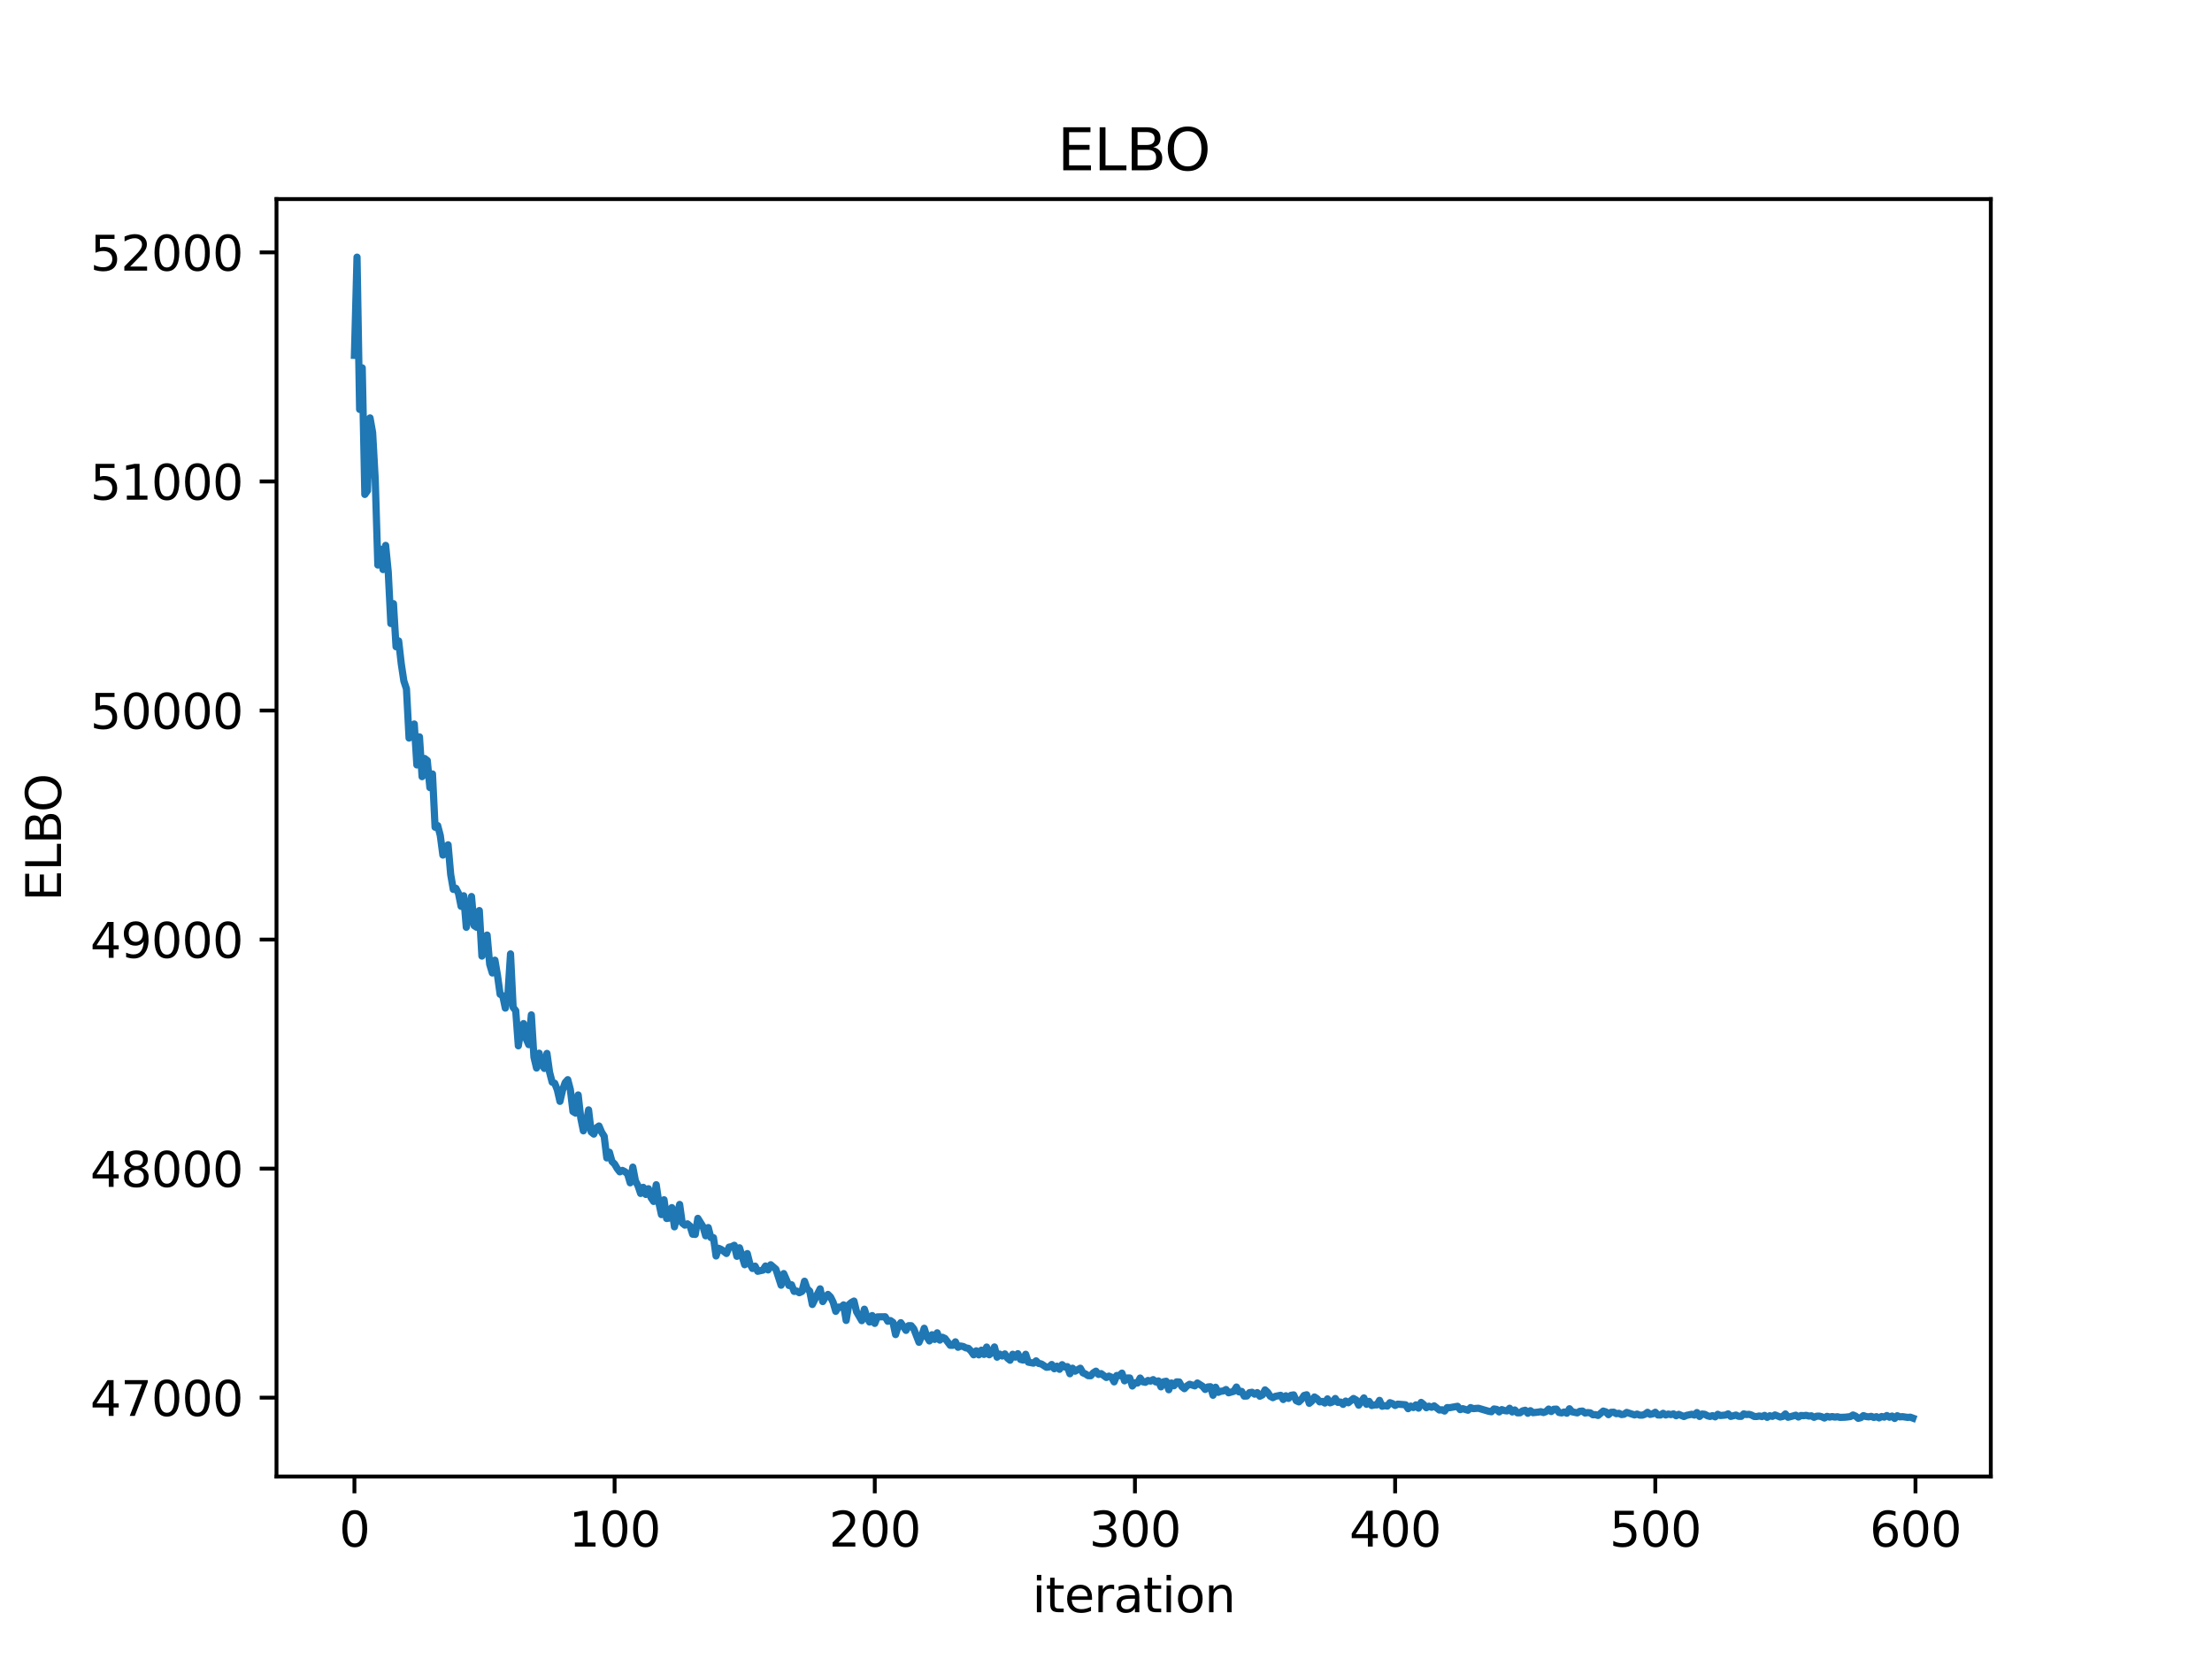 <?xml version="1.0" encoding="utf-8" standalone="no"?>
<!DOCTYPE svg PUBLIC "-//W3C//DTD SVG 1.1//EN"
  "http://www.w3.org/Graphics/SVG/1.1/DTD/svg11.dtd">
<svg xmlns:xlink="http://www.w3.org/1999/xlink" width="460.8pt" height="345.6pt" viewBox="0 0 460.8 345.6" xmlns="http://www.w3.org/2000/svg" version="1.1">
 <defs>
  <style type="text/css">*{stroke-linejoin: round; stroke-linecap: butt}</style>
 </defs>
 <g id="figure_1">
  <g id="patch_1">
   <path d="M 0 345.6 
L 460.8 345.6 
L 460.8 0 
L 0 0 
z
" style="fill: #ffffff"/>
  </g>
  <g id="axes_1">
   <g id="patch_2">
    <path d="M 57.6 307.584 
L 414.72 307.584 
L 414.72 41.472 
L 57.6 41.472 
z
" style="fill: #ffffff"/>
   </g>
   <g id="matplotlib.axis_1">
    <g id="xtick_1">
     <g id="line2d_1">
      <defs>
       <path id="m93e8679fe8" d="M 0 0 
L 0 3.5 
" style="stroke: #000000; stroke-width: 0.8"/>
      </defs>
      <g>
       <use xlink:href="#m93e8679fe8" x="73.833" y="307.584" style="stroke: #000000; stroke-width: 0.8"/>
      </g>
     </g>
     <g id="text_1">
      <!-- 0 -->
      <g transform="translate(70.651 322.182) scale(0.1 -0.1)">
       <defs>
        <path id="DejaVuSans-30" d="M 2034 4250 
Q 1547 4250 1301 3770 
Q 1056 3291 1056 2328 
Q 1056 1369 1301 889 
Q 1547 409 2034 409 
Q 2525 409 2770 889 
Q 3016 1369 3016 2328 
Q 3016 3291 2770 3770 
Q 2525 4250 2034 4250 
z
M 2034 4750 
Q 2819 4750 3233 4129 
Q 3647 3509 3647 2328 
Q 3647 1150 3233 529 
Q 2819 -91 2034 -91 
Q 1250 -91 836 529 
Q 422 1150 422 2328 
Q 422 3509 836 4129 
Q 1250 4750 2034 4750 
z
" transform="scale(0.016)"/>
       </defs>
       <use xlink:href="#DejaVuSans-30"/>
      </g>
     </g>
    </g>
    <g id="xtick_2">
     <g id="line2d_2">
      <g>
       <use xlink:href="#m93e8679fe8" x="128.032" y="307.584" style="stroke: #000000; stroke-width: 0.8"/>
      </g>
     </g>
     <g id="text_2">
      <!-- 100 -->
      <g transform="translate(118.488 322.182) scale(0.1 -0.1)">
       <defs>
        <path id="DejaVuSans-31" d="M 794 531 
L 1825 531 
L 1825 4091 
L 703 3866 
L 703 4441 
L 1819 4666 
L 2450 4666 
L 2450 531 
L 3481 531 
L 3481 0 
L 794 0 
L 794 531 
z
" transform="scale(0.016)"/>
       </defs>
       <use xlink:href="#DejaVuSans-31"/>
       <use xlink:href="#DejaVuSans-30" transform="translate(63.623 0)"/>
       <use xlink:href="#DejaVuSans-30" transform="translate(127.246 0)"/>
      </g>
     </g>
    </g>
    <g id="xtick_3">
     <g id="line2d_3">
      <g>
       <use xlink:href="#m93e8679fe8" x="182.232" y="307.584" style="stroke: #000000; stroke-width: 0.8"/>
      </g>
     </g>
     <g id="text_3">
      <!-- 200 -->
      <g transform="translate(172.688 322.182) scale(0.1 -0.1)">
       <defs>
        <path id="DejaVuSans-32" d="M 1228 531 
L 3431 531 
L 3431 0 
L 469 0 
L 469 531 
Q 828 903 1448 1529 
Q 2069 2156 2228 2338 
Q 2531 2678 2651 2914 
Q 2772 3150 2772 3378 
Q 2772 3750 2511 3984 
Q 2250 4219 1831 4219 
Q 1534 4219 1204 4116 
Q 875 4013 500 3803 
L 500 4441 
Q 881 4594 1212 4672 
Q 1544 4750 1819 4750 
Q 2544 4750 2975 4387 
Q 3406 4025 3406 3419 
Q 3406 3131 3298 2873 
Q 3191 2616 2906 2266 
Q 2828 2175 2409 1742 
Q 1991 1309 1228 531 
z
" transform="scale(0.016)"/>
       </defs>
       <use xlink:href="#DejaVuSans-32"/>
       <use xlink:href="#DejaVuSans-30" transform="translate(63.623 0)"/>
       <use xlink:href="#DejaVuSans-30" transform="translate(127.246 0)"/>
      </g>
     </g>
    </g>
    <g id="xtick_4">
     <g id="line2d_4">
      <g>
       <use xlink:href="#m93e8679fe8" x="236.431" y="307.584" style="stroke: #000000; stroke-width: 0.8"/>
      </g>
     </g>
     <g id="text_4">
      <!-- 300 -->
      <g transform="translate(226.887 322.182) scale(0.1 -0.1)">
       <defs>
        <path id="DejaVuSans-33" d="M 2597 2516 
Q 3050 2419 3304 2112 
Q 3559 1806 3559 1356 
Q 3559 666 3084 287 
Q 2609 -91 1734 -91 
Q 1441 -91 1130 -33 
Q 819 25 488 141 
L 488 750 
Q 750 597 1062 519 
Q 1375 441 1716 441 
Q 2309 441 2620 675 
Q 2931 909 2931 1356 
Q 2931 1769 2642 2001 
Q 2353 2234 1838 2234 
L 1294 2234 
L 1294 2753 
L 1863 2753 
Q 2328 2753 2575 2939 
Q 2822 3125 2822 3475 
Q 2822 3834 2567 4026 
Q 2313 4219 1838 4219 
Q 1578 4219 1281 4162 
Q 984 4106 628 3988 
L 628 4550 
Q 988 4650 1302 4700 
Q 1616 4750 1894 4750 
Q 2613 4750 3031 4423 
Q 3450 4097 3450 3541 
Q 3450 3153 3228 2886 
Q 3006 2619 2597 2516 
z
" transform="scale(0.016)"/>
       </defs>
       <use xlink:href="#DejaVuSans-33"/>
       <use xlink:href="#DejaVuSans-30" transform="translate(63.623 0)"/>
       <use xlink:href="#DejaVuSans-30" transform="translate(127.246 0)"/>
      </g>
     </g>
    </g>
    <g id="xtick_5">
     <g id="line2d_5">
      <g>
       <use xlink:href="#m93e8679fe8" x="290.63" y="307.584" style="stroke: #000000; stroke-width: 0.8"/>
      </g>
     </g>
     <g id="text_5">
      <!-- 400 -->
      <g transform="translate(281.087 322.182) scale(0.1 -0.1)">
       <defs>
        <path id="DejaVuSans-34" d="M 2419 4116 
L 825 1625 
L 2419 1625 
L 2419 4116 
z
M 2253 4666 
L 3047 4666 
L 3047 1625 
L 3713 1625 
L 3713 1100 
L 3047 1100 
L 3047 0 
L 2419 0 
L 2419 1100 
L 313 1100 
L 313 1709 
L 2253 4666 
z
" transform="scale(0.016)"/>
       </defs>
       <use xlink:href="#DejaVuSans-34"/>
       <use xlink:href="#DejaVuSans-30" transform="translate(63.623 0)"/>
       <use xlink:href="#DejaVuSans-30" transform="translate(127.246 0)"/>
      </g>
     </g>
    </g>
    <g id="xtick_6">
     <g id="line2d_6">
      <g>
       <use xlink:href="#m93e8679fe8" x="344.83" y="307.584" style="stroke: #000000; stroke-width: 0.8"/>
      </g>
     </g>
     <g id="text_6">
      <!-- 500 -->
      <g transform="translate(335.286 322.182) scale(0.1 -0.1)">
       <defs>
        <path id="DejaVuSans-35" d="M 691 4666 
L 3169 4666 
L 3169 4134 
L 1269 4134 
L 1269 2991 
Q 1406 3038 1543 3061 
Q 1681 3084 1819 3084 
Q 2600 3084 3056 2656 
Q 3513 2228 3513 1497 
Q 3513 744 3044 326 
Q 2575 -91 1722 -91 
Q 1428 -91 1123 -41 
Q 819 9 494 109 
L 494 744 
Q 775 591 1075 516 
Q 1375 441 1709 441 
Q 2250 441 2565 725 
Q 2881 1009 2881 1497 
Q 2881 1984 2565 2268 
Q 2250 2553 1709 2553 
Q 1456 2553 1204 2497 
Q 953 2441 691 2322 
L 691 4666 
z
" transform="scale(0.016)"/>
       </defs>
       <use xlink:href="#DejaVuSans-35"/>
       <use xlink:href="#DejaVuSans-30" transform="translate(63.623 0)"/>
       <use xlink:href="#DejaVuSans-30" transform="translate(127.246 0)"/>
      </g>
     </g>
    </g>
    <g id="xtick_7">
     <g id="line2d_7">
      <g>
       <use xlink:href="#m93e8679fe8" x="399.029" y="307.584" style="stroke: #000000; stroke-width: 0.8"/>
      </g>
     </g>
     <g id="text_7">
      <!-- 600 -->
      <g transform="translate(389.486 322.182) scale(0.1 -0.1)">
       <defs>
        <path id="DejaVuSans-36" d="M 2113 2584 
Q 1688 2584 1439 2293 
Q 1191 2003 1191 1497 
Q 1191 994 1439 701 
Q 1688 409 2113 409 
Q 2538 409 2786 701 
Q 3034 994 3034 1497 
Q 3034 2003 2786 2293 
Q 2538 2584 2113 2584 
z
M 3366 4563 
L 3366 3988 
Q 3128 4100 2886 4159 
Q 2644 4219 2406 4219 
Q 1781 4219 1451 3797 
Q 1122 3375 1075 2522 
Q 1259 2794 1537 2939 
Q 1816 3084 2150 3084 
Q 2853 3084 3261 2657 
Q 3669 2231 3669 1497 
Q 3669 778 3244 343 
Q 2819 -91 2113 -91 
Q 1303 -91 875 529 
Q 447 1150 447 2328 
Q 447 3434 972 4092 
Q 1497 4750 2381 4750 
Q 2619 4750 2861 4703 
Q 3103 4656 3366 4563 
z
" transform="scale(0.016)"/>
       </defs>
       <use xlink:href="#DejaVuSans-36"/>
       <use xlink:href="#DejaVuSans-30" transform="translate(63.623 0)"/>
       <use xlink:href="#DejaVuSans-30" transform="translate(127.246 0)"/>
      </g>
     </g>
    </g>
    <g id="text_8">
     <!-- iteration -->
     <g transform="translate(215.037 335.861) scale(0.1 -0.1)">
      <defs>
       <path id="DejaVuSans-69" d="M 603 3500 
L 1178 3500 
L 1178 0 
L 603 0 
L 603 3500 
z
M 603 4863 
L 1178 4863 
L 1178 4134 
L 603 4134 
L 603 4863 
z
" transform="scale(0.016)"/>
       <path id="DejaVuSans-74" d="M 1172 4494 
L 1172 3500 
L 2356 3500 
L 2356 3053 
L 1172 3053 
L 1172 1153 
Q 1172 725 1289 603 
Q 1406 481 1766 481 
L 2356 481 
L 2356 0 
L 1766 0 
Q 1100 0 847 248 
Q 594 497 594 1153 
L 594 3053 
L 172 3053 
L 172 3500 
L 594 3500 
L 594 4494 
L 1172 4494 
z
" transform="scale(0.016)"/>
       <path id="DejaVuSans-65" d="M 3597 1894 
L 3597 1613 
L 953 1613 
Q 991 1019 1311 708 
Q 1631 397 2203 397 
Q 2534 397 2845 478 
Q 3156 559 3463 722 
L 3463 178 
Q 3153 47 2828 -22 
Q 2503 -91 2169 -91 
Q 1331 -91 842 396 
Q 353 884 353 1716 
Q 353 2575 817 3079 
Q 1281 3584 2069 3584 
Q 2775 3584 3186 3129 
Q 3597 2675 3597 1894 
z
M 3022 2063 
Q 3016 2534 2758 2815 
Q 2500 3097 2075 3097 
Q 1594 3097 1305 2825 
Q 1016 2553 972 2059 
L 3022 2063 
z
" transform="scale(0.016)"/>
       <path id="DejaVuSans-72" d="M 2631 2963 
Q 2534 3019 2420 3045 
Q 2306 3072 2169 3072 
Q 1681 3072 1420 2755 
Q 1159 2438 1159 1844 
L 1159 0 
L 581 0 
L 581 3500 
L 1159 3500 
L 1159 2956 
Q 1341 3275 1631 3429 
Q 1922 3584 2338 3584 
Q 2397 3584 2469 3576 
Q 2541 3569 2628 3553 
L 2631 2963 
z
" transform="scale(0.016)"/>
       <path id="DejaVuSans-61" d="M 2194 1759 
Q 1497 1759 1228 1600 
Q 959 1441 959 1056 
Q 959 750 1161 570 
Q 1363 391 1709 391 
Q 2188 391 2477 730 
Q 2766 1069 2766 1631 
L 2766 1759 
L 2194 1759 
z
M 3341 1997 
L 3341 0 
L 2766 0 
L 2766 531 
Q 2569 213 2275 61 
Q 1981 -91 1556 -91 
Q 1019 -91 701 211 
Q 384 513 384 1019 
Q 384 1609 779 1909 
Q 1175 2209 1959 2209 
L 2766 2209 
L 2766 2266 
Q 2766 2663 2505 2880 
Q 2244 3097 1772 3097 
Q 1472 3097 1187 3025 
Q 903 2953 641 2809 
L 641 3341 
Q 956 3463 1253 3523 
Q 1550 3584 1831 3584 
Q 2591 3584 2966 3190 
Q 3341 2797 3341 1997 
z
" transform="scale(0.016)"/>
       <path id="DejaVuSans-6f" d="M 1959 3097 
Q 1497 3097 1228 2736 
Q 959 2375 959 1747 
Q 959 1119 1226 758 
Q 1494 397 1959 397 
Q 2419 397 2687 759 
Q 2956 1122 2956 1747 
Q 2956 2369 2687 2733 
Q 2419 3097 1959 3097 
z
M 1959 3584 
Q 2709 3584 3137 3096 
Q 3566 2609 3566 1747 
Q 3566 888 3137 398 
Q 2709 -91 1959 -91 
Q 1206 -91 779 398 
Q 353 888 353 1747 
Q 353 2609 779 3096 
Q 1206 3584 1959 3584 
z
" transform="scale(0.016)"/>
       <path id="DejaVuSans-6e" d="M 3513 2113 
L 3513 0 
L 2938 0 
L 2938 2094 
Q 2938 2591 2744 2837 
Q 2550 3084 2163 3084 
Q 1697 3084 1428 2787 
Q 1159 2491 1159 1978 
L 1159 0 
L 581 0 
L 581 3500 
L 1159 3500 
L 1159 2956 
Q 1366 3272 1645 3428 
Q 1925 3584 2291 3584 
Q 2894 3584 3203 3211 
Q 3513 2838 3513 2113 
z
" transform="scale(0.016)"/>
      </defs>
      <use xlink:href="#DejaVuSans-69"/>
      <use xlink:href="#DejaVuSans-74" transform="translate(27.783 0)"/>
      <use xlink:href="#DejaVuSans-65" transform="translate(66.992 0)"/>
      <use xlink:href="#DejaVuSans-72" transform="translate(128.516 0)"/>
      <use xlink:href="#DejaVuSans-61" transform="translate(169.629 0)"/>
      <use xlink:href="#DejaVuSans-74" transform="translate(230.908 0)"/>
      <use xlink:href="#DejaVuSans-69" transform="translate(270.117 0)"/>
      <use xlink:href="#DejaVuSans-6f" transform="translate(297.9 0)"/>
      <use xlink:href="#DejaVuSans-6e" transform="translate(359.082 0)"/>
     </g>
    </g>
   </g>
   <g id="matplotlib.axis_2">
    <g id="ytick_1">
     <g id="line2d_8">
      <defs>
       <path id="mbb55f95dba" d="M 0 0 
L -3.5 0 
" style="stroke: #000000; stroke-width: 0.8"/>
      </defs>
      <g>
       <use xlink:href="#mbb55f95dba" x="57.6" y="291.163" style="stroke: #000000; stroke-width: 0.8"/>
      </g>
     </g>
     <g id="text_9">
      <!-- 47000 -->
      <g transform="translate(18.788 294.962) scale(0.1 -0.1)">
       <defs>
        <path id="DejaVuSans-37" d="M 525 4666 
L 3525 4666 
L 3525 4397 
L 1831 0 
L 1172 0 
L 2766 4134 
L 525 4134 
L 525 4666 
z
" transform="scale(0.016)"/>
       </defs>
       <use xlink:href="#DejaVuSans-34"/>
       <use xlink:href="#DejaVuSans-37" transform="translate(63.623 0)"/>
       <use xlink:href="#DejaVuSans-30" transform="translate(127.246 0)"/>
       <use xlink:href="#DejaVuSans-30" transform="translate(190.869 0)"/>
       <use xlink:href="#DejaVuSans-30" transform="translate(254.492 0)"/>
      </g>
     </g>
    </g>
    <g id="ytick_2">
     <g id="line2d_9">
      <g>
       <use xlink:href="#mbb55f95dba" x="57.6" y="243.446" style="stroke: #000000; stroke-width: 0.8"/>
      </g>
     </g>
     <g id="text_10">
      <!-- 48000 -->
      <g transform="translate(18.788 247.245) scale(0.1 -0.1)">
       <defs>
        <path id="DejaVuSans-38" d="M 2034 2216 
Q 1584 2216 1326 1975 
Q 1069 1734 1069 1313 
Q 1069 891 1326 650 
Q 1584 409 2034 409 
Q 2484 409 2743 651 
Q 3003 894 3003 1313 
Q 3003 1734 2745 1975 
Q 2488 2216 2034 2216 
z
M 1403 2484 
Q 997 2584 770 2862 
Q 544 3141 544 3541 
Q 544 4100 942 4425 
Q 1341 4750 2034 4750 
Q 2731 4750 3128 4425 
Q 3525 4100 3525 3541 
Q 3525 3141 3298 2862 
Q 3072 2584 2669 2484 
Q 3125 2378 3379 2068 
Q 3634 1759 3634 1313 
Q 3634 634 3220 271 
Q 2806 -91 2034 -91 
Q 1263 -91 848 271 
Q 434 634 434 1313 
Q 434 1759 690 2068 
Q 947 2378 1403 2484 
z
M 1172 3481 
Q 1172 3119 1398 2916 
Q 1625 2713 2034 2713 
Q 2441 2713 2670 2916 
Q 2900 3119 2900 3481 
Q 2900 3844 2670 4047 
Q 2441 4250 2034 4250 
Q 1625 4250 1398 4047 
Q 1172 3844 1172 3481 
z
" transform="scale(0.016)"/>
       </defs>
       <use xlink:href="#DejaVuSans-34"/>
       <use xlink:href="#DejaVuSans-38" transform="translate(63.623 0)"/>
       <use xlink:href="#DejaVuSans-30" transform="translate(127.246 0)"/>
       <use xlink:href="#DejaVuSans-30" transform="translate(190.869 0)"/>
       <use xlink:href="#DejaVuSans-30" transform="translate(254.492 0)"/>
      </g>
     </g>
    </g>
    <g id="ytick_3">
     <g id="line2d_10">
      <g>
       <use xlink:href="#mbb55f95dba" x="57.6" y="195.729" style="stroke: #000000; stroke-width: 0.8"/>
      </g>
     </g>
     <g id="text_11">
      <!-- 49000 -->
      <g transform="translate(18.788 199.528) scale(0.1 -0.1)">
       <defs>
        <path id="DejaVuSans-39" d="M 703 97 
L 703 672 
Q 941 559 1184 500 
Q 1428 441 1663 441 
Q 2288 441 2617 861 
Q 2947 1281 2994 2138 
Q 2813 1869 2534 1725 
Q 2256 1581 1919 1581 
Q 1219 1581 811 2004 
Q 403 2428 403 3163 
Q 403 3881 828 4315 
Q 1253 4750 1959 4750 
Q 2769 4750 3195 4129 
Q 3622 3509 3622 2328 
Q 3622 1225 3098 567 
Q 2575 -91 1691 -91 
Q 1453 -91 1209 -44 
Q 966 3 703 97 
z
M 1959 2075 
Q 2384 2075 2632 2365 
Q 2881 2656 2881 3163 
Q 2881 3666 2632 3958 
Q 2384 4250 1959 4250 
Q 1534 4250 1286 3958 
Q 1038 3666 1038 3163 
Q 1038 2656 1286 2365 
Q 1534 2075 1959 2075 
z
" transform="scale(0.016)"/>
       </defs>
       <use xlink:href="#DejaVuSans-34"/>
       <use xlink:href="#DejaVuSans-39" transform="translate(63.623 0)"/>
       <use xlink:href="#DejaVuSans-30" transform="translate(127.246 0)"/>
       <use xlink:href="#DejaVuSans-30" transform="translate(190.869 0)"/>
       <use xlink:href="#DejaVuSans-30" transform="translate(254.492 0)"/>
      </g>
     </g>
    </g>
    <g id="ytick_4">
     <g id="line2d_11">
      <g>
       <use xlink:href="#mbb55f95dba" x="57.6" y="148.011" style="stroke: #000000; stroke-width: 0.8"/>
      </g>
     </g>
     <g id="text_12">
      <!-- 50000 -->
      <g transform="translate(18.788 151.811) scale(0.1 -0.1)">
       <use xlink:href="#DejaVuSans-35"/>
       <use xlink:href="#DejaVuSans-30" transform="translate(63.623 0)"/>
       <use xlink:href="#DejaVuSans-30" transform="translate(127.246 0)"/>
       <use xlink:href="#DejaVuSans-30" transform="translate(190.869 0)"/>
       <use xlink:href="#DejaVuSans-30" transform="translate(254.492 0)"/>
      </g>
     </g>
    </g>
    <g id="ytick_5">
     <g id="line2d_12">
      <g>
       <use xlink:href="#mbb55f95dba" x="57.6" y="100.294" style="stroke: #000000; stroke-width: 0.8"/>
      </g>
     </g>
     <g id="text_13">
      <!-- 51000 -->
      <g transform="translate(18.788 104.093) scale(0.1 -0.1)">
       <use xlink:href="#DejaVuSans-35"/>
       <use xlink:href="#DejaVuSans-31" transform="translate(63.623 0)"/>
       <use xlink:href="#DejaVuSans-30" transform="translate(127.246 0)"/>
       <use xlink:href="#DejaVuSans-30" transform="translate(190.869 0)"/>
       <use xlink:href="#DejaVuSans-30" transform="translate(254.492 0)"/>
      </g>
     </g>
    </g>
    <g id="ytick_6">
     <g id="line2d_13">
      <g>
       <use xlink:href="#mbb55f95dba" x="57.6" y="52.577" style="stroke: #000000; stroke-width: 0.8"/>
      </g>
     </g>
     <g id="text_14">
      <!-- 52000 -->
      <g transform="translate(18.788 56.376) scale(0.1 -0.1)">
       <use xlink:href="#DejaVuSans-35"/>
       <use xlink:href="#DejaVuSans-32" transform="translate(63.623 0)"/>
       <use xlink:href="#DejaVuSans-30" transform="translate(127.246 0)"/>
       <use xlink:href="#DejaVuSans-30" transform="translate(190.869 0)"/>
       <use xlink:href="#DejaVuSans-30" transform="translate(254.492 0)"/>
      </g>
     </g>
    </g>
    <g id="text_15">
     <!-- ELBO -->
     <g transform="translate(12.708 187.752) rotate(-90) scale(0.1 -0.1)">
      <defs>
       <path id="DejaVuSans-45" d="M 628 4666 
L 3578 4666 
L 3578 4134 
L 1259 4134 
L 1259 2753 
L 3481 2753 
L 3481 2222 
L 1259 2222 
L 1259 531 
L 3634 531 
L 3634 0 
L 628 0 
L 628 4666 
z
" transform="scale(0.016)"/>
       <path id="DejaVuSans-4c" d="M 628 4666 
L 1259 4666 
L 1259 531 
L 3531 531 
L 3531 0 
L 628 0 
L 628 4666 
z
" transform="scale(0.016)"/>
       <path id="DejaVuSans-42" d="M 1259 2228 
L 1259 519 
L 2272 519 
Q 2781 519 3026 730 
Q 3272 941 3272 1375 
Q 3272 1813 3026 2020 
Q 2781 2228 2272 2228 
L 1259 2228 
z
M 1259 4147 
L 1259 2741 
L 2194 2741 
Q 2656 2741 2882 2914 
Q 3109 3088 3109 3444 
Q 3109 3797 2882 3972 
Q 2656 4147 2194 4147 
L 1259 4147 
z
M 628 4666 
L 2241 4666 
Q 2963 4666 3353 4366 
Q 3744 4066 3744 3513 
Q 3744 3084 3544 2831 
Q 3344 2578 2956 2516 
Q 3422 2416 3680 2098 
Q 3938 1781 3938 1306 
Q 3938 681 3513 340 
Q 3088 0 2303 0 
L 628 0 
L 628 4666 
z
" transform="scale(0.016)"/>
       <path id="DejaVuSans-4f" d="M 2522 4238 
Q 1834 4238 1429 3725 
Q 1025 3213 1025 2328 
Q 1025 1447 1429 934 
Q 1834 422 2522 422 
Q 3209 422 3611 934 
Q 4013 1447 4013 2328 
Q 4013 3213 3611 3725 
Q 3209 4238 2522 4238 
z
M 2522 4750 
Q 3503 4750 4090 4092 
Q 4678 3434 4678 2328 
Q 4678 1225 4090 567 
Q 3503 -91 2522 -91 
Q 1538 -91 948 565 
Q 359 1222 359 2328 
Q 359 3434 948 4092 
Q 1538 4750 2522 4750 
z
" transform="scale(0.016)"/>
      </defs>
      <use xlink:href="#DejaVuSans-45"/>
      <use xlink:href="#DejaVuSans-4c" transform="translate(63.184 0)"/>
      <use xlink:href="#DejaVuSans-42" transform="translate(118.896 0)"/>
      <use xlink:href="#DejaVuSans-4f" transform="translate(185.75 0)"/>
     </g>
    </g>
   </g>
   <g id="line2d_14">
    <path d="M 73.833 74.022 
L 74.375 53.568 
L 74.917 85.288 
L 75.459 76.633 
L 76.001 103.002 
L 76.543 102.238 
L 77.085 87.057 
L 77.627 90.125 
L 78.169 99.91 
L 78.711 117.713 
L 79.253 114.391 
L 79.795 118.653 
L 80.337 113.616 
L 80.879 119.165 
L 81.421 129.899 
L 81.963 125.748 
L 82.505 134.728 
L 83.047 133.513 
L 83.589 138.266 
L 84.131 141.87 
L 84.673 143.503 
L 85.215 153.754 
L 85.757 152.544 
L 86.299 150.823 
L 86.841 159.35 
L 87.383 153.497 
L 87.925 161.791 
L 88.467 158.005 
L 89.009 158.424 
L 89.551 164.07 
L 90.093 161.223 
L 90.635 172.325 
L 91.177 171.982 
L 91.719 174.045 
L 92.261 178.13 
L 92.803 176.59 
L 93.345 175.988 
L 93.887 182.165 
L 94.429 185.277 
L 94.971 185.047 
L 95.512 186.102 
L 96.054 188.803 
L 96.596 186.6 
L 97.138 193.172 
L 98.222 186.763 
L 98.764 192.828 
L 99.306 193.175 
L 99.848 189.686 
L 100.39 199.171 
L 100.932 196.13 
L 101.474 194.792 
L 102.016 200.896 
L 102.558 202.69 
L 103.1 200.022 
L 103.642 203.215 
L 104.184 207.122 
L 104.726 207.441 
L 105.268 210.011 
L 105.81 207.16 
L 106.352 198.716 
L 106.894 209.852 
L 107.436 210.547 
L 107.978 217.864 
L 108.52 214.541 
L 109.062 213.227 
L 109.604 216.404 
L 110.146 217.618 
L 110.688 211.416 
L 111.23 220.218 
L 111.772 222.49 
L 112.314 219.398 
L 112.856 221.691 
L 113.398 222.575 
L 113.94 219.443 
L 114.482 223.34 
L 115.024 225.433 
L 115.566 225.669 
L 116.108 227.06 
L 116.65 229.435 
L 117.192 227.098 
L 117.734 225.518 
L 118.276 224.914 
L 118.818 226.995 
L 119.36 231.553 
L 119.902 231.874 
L 120.444 228.095 
L 120.986 232.912 
L 121.528 235.573 
L 122.07 234.382 
L 122.612 231.211 
L 123.154 235.808 
L 123.696 236.257 
L 124.238 234.956 
L 124.78 234.563 
L 125.322 235.845 
L 125.864 236.702 
L 126.406 241.219 
L 126.948 240.022 
L 127.49 241.959 
L 128.032 242.488 
L 128.574 243.418 
L 129.116 244.122 
L 129.658 243.819 
L 130.2 244.095 
L 130.742 244.567 
L 131.284 246.407 
L 131.826 243.131 
L 132.368 245.963 
L 132.91 247.026 
L 133.452 248.619 
L 133.994 247.341 
L 134.536 248.827 
L 135.078 247.63 
L 135.62 249.483 
L 136.162 250.288 
L 136.704 246.802 
L 137.246 250.53 
L 137.788 253.026 
L 138.33 249.933 
L 138.872 253.835 
L 139.414 253.75 
L 139.956 251.566 
L 140.498 255.574 
L 141.582 250.908 
L 142.124 254.782 
L 142.666 255.219 
L 143.208 254.946 
L 143.75 255.416 
L 144.292 257.111 
L 144.834 257.152 
L 145.376 253.802 
L 146.46 255.545 
L 147.002 257.447 
L 147.544 255.726 
L 148.086 257.812 
L 148.628 257.834 
L 149.17 261.644 
L 149.712 260.042 
L 150.254 260.283 
L 151.338 261.126 
L 151.88 259.801 
L 152.422 259.695 
L 152.964 259.417 
L 153.506 261.714 
L 154.048 259.937 
L 155.132 263.467 
L 155.674 261.144 
L 156.216 263.277 
L 156.758 264.251 
L 157.3 263.76 
L 157.842 264.832 
L 158.926 264.593 
L 159.468 263.736 
L 160.01 264.551 
L 160.552 263.468 
L 161.636 264.4 
L 162.72 267.738 
L 163.262 265.306 
L 164.346 267.79 
L 164.888 267.642 
L 165.43 269.024 
L 165.972 268.946 
L 166.514 269.301 
L 167.056 269.04 
L 167.598 266.904 
L 168.14 268.473 
L 168.682 268.975 
L 169.224 271.748 
L 170.308 269.554 
L 170.85 268.491 
L 171.392 271.144 
L 171.934 270.244 
L 172.476 269.649 
L 173.018 270.191 
L 173.56 271.286 
L 174.102 273.175 
L 174.644 272.285 
L 175.186 272.33 
L 175.728 271.832 
L 176.27 275.073 
L 176.812 271.808 
L 177.354 271.334 
L 177.896 271.037 
L 178.438 273.271 
L 179.522 275.122 
L 180.064 272.727 
L 180.606 274.408 
L 181.148 275.407 
L 181.69 274.053 
L 182.232 275.69 
L 182.774 274.329 
L 184.4 274.308 
L 184.942 275.247 
L 185.484 275.094 
L 186.026 275.481 
L 186.568 278.018 
L 187.11 276.256 
L 187.652 275.539 
L 188.736 277.147 
L 189.277 276.165 
L 189.819 276.166 
L 190.361 276.825 
L 191.445 279.625 
L 191.987 278.37 
L 192.529 276.7 
L 193.071 278.462 
L 193.613 279.342 
L 194.155 278.045 
L 194.697 279.026 
L 195.239 277.649 
L 195.781 279.172 
L 196.323 278.577 
L 196.865 278.826 
L 197.949 280.251 
L 198.491 280.262 
L 199.033 279.527 
L 199.575 280.663 
L 200.117 280.399 
L 200.659 280.502 
L 201.201 280.784 
L 201.743 280.889 
L 202.285 281.447 
L 202.827 282.232 
L 203.369 281.399 
L 203.911 282.246 
L 204.453 281.265 
L 204.995 282.154 
L 205.537 280.614 
L 206.079 282.227 
L 206.621 281.765 
L 207.163 280.596 
L 207.705 282.725 
L 208.247 282.082 
L 208.789 282.482 
L 209.331 282.042 
L 209.873 282.918 
L 210.415 283.364 
L 210.957 282.113 
L 211.499 282.713 
L 212.041 282 
L 212.583 283.19 
L 213.125 283.333 
L 213.667 282.12 
L 214.209 283.765 
L 215.293 283.969 
L 215.835 283.491 
L 216.377 284.032 
L 216.919 284.131 
L 218.003 284.832 
L 218.545 284.761 
L 219.087 284.25 
L 219.629 285.134 
L 220.171 284.596 
L 220.713 285.253 
L 221.255 284.287 
L 221.797 284.769 
L 222.339 284.69 
L 222.881 286.18 
L 223.423 285.021 
L 223.965 285.646 
L 225.049 285.026 
L 225.591 285.986 
L 226.133 286.219 
L 226.675 286.576 
L 227.217 286.598 
L 227.759 285.983 
L 228.301 285.64 
L 228.843 286.32 
L 229.385 286.148 
L 230.469 286.956 
L 231.011 286.669 
L 231.553 286.907 
L 232.095 287.871 
L 232.637 286.536 
L 233.179 286.572 
L 233.721 286.046 
L 234.263 287.652 
L 234.805 287.062 
L 235.347 287.059 
L 235.889 288.729 
L 236.431 288.066 
L 236.973 288.107 
L 237.515 287.072 
L 238.057 287.848 
L 238.599 287.961 
L 239.141 287.577 
L 239.683 287.713 
L 240.225 287.402 
L 240.767 287.883 
L 241.309 287.671 
L 241.851 288.909 
L 242.393 287.852 
L 242.935 287.737 
L 243.477 289.512 
L 244.019 288.103 
L 244.561 288.678 
L 245.103 287.871 
L 245.645 287.885 
L 246.187 288.846 
L 246.729 289.285 
L 247.271 288.72 
L 247.813 288.365 
L 248.897 288.704 
L 249.439 288.102 
L 250.523 288.787 
L 251.065 289.45 
L 251.607 288.933 
L 252.149 288.879 
L 252.691 290.661 
L 253.233 288.99 
L 253.775 290.053 
L 254.317 289.83 
L 254.859 289.765 
L 255.401 289.461 
L 255.943 290.149 
L 257.027 289.835 
L 257.569 288.945 
L 258.111 289.956 
L 258.653 289.851 
L 259.195 290.839 
L 259.737 290.813 
L 260.279 290.122 
L 260.821 290.035 
L 261.363 290.431 
L 261.905 290.109 
L 262.447 290.863 
L 262.989 290.593 
L 263.531 289.539 
L 264.073 290.037 
L 264.615 290.861 
L 265.157 291.162 
L 265.699 290.878 
L 266.783 290.666 
L 267.325 291.545 
L 267.867 290.763 
L 268.409 291.321 
L 268.951 290.666 
L 269.493 290.58 
L 270.035 291.793 
L 270.577 292.038 
L 271.119 291.511 
L 271.661 290.699 
L 272.203 290.555 
L 272.745 292.338 
L 273.287 291.89 
L 273.829 291.013 
L 274.371 291.371 
L 274.913 292.037 
L 275.455 291.939 
L 275.997 292.281 
L 276.539 291.411 
L 277.081 292.236 
L 277.623 292.034 
L 278.165 291.33 
L 278.707 292.146 
L 279.249 292.07 
L 279.791 292.556 
L 280.333 291.868 
L 280.875 292.224 
L 281.959 291.33 
L 282.501 291.642 
L 283.043 292.722 
L 284.126 291.211 
L 284.668 292.539 
L 285.21 291.935 
L 285.752 292.8 
L 286.294 292.665 
L 286.836 292.668 
L 287.378 291.72 
L 287.92 292.953 
L 288.462 292.82 
L 289.004 292.914 
L 289.546 292.203 
L 290.088 292.401 
L 290.63 292.791 
L 291.172 292.511 
L 292.798 292.641 
L 293.34 293.453 
L 293.882 292.912 
L 294.424 293.217 
L 294.966 292.658 
L 295.508 293.344 
L 296.05 292.148 
L 296.592 292.603 
L 297.134 293.255 
L 297.676 292.935 
L 298.218 293.165 
L 298.76 292.868 
L 299.844 293.732 
L 300.386 293.682 
L 300.928 293.95 
L 301.47 293.226 
L 302.012 293.247 
L 303.638 292.955 
L 304.18 293.655 
L 304.722 293.452 
L 305.806 293.78 
L 306.348 293.226 
L 306.89 293.446 
L 307.974 293.361 
L 310.142 293.999 
L 310.684 294.095 
L 311.226 293.513 
L 311.768 293.6 
L 312.31 294.135 
L 312.852 293.645 
L 313.394 293.847 
L 313.936 293.926 
L 314.478 293.365 
L 315.02 294.137 
L 315.562 293.722 
L 316.104 294.319 
L 316.646 294.314 
L 317.188 293.914 
L 317.73 293.784 
L 318.272 294.41 
L 318.814 293.872 
L 319.356 294.289 
L 320.44 294.167 
L 320.982 294.07 
L 321.524 294.261 
L 322.066 294.06 
L 322.608 293.534 
L 323.15 294.05 
L 323.692 293.574 
L 324.234 293.543 
L 324.776 294.249 
L 325.318 294.338 
L 325.86 294.142 
L 326.402 294.403 
L 326.944 293.467 
L 327.486 294.103 
L 328.57 294.332 
L 329.112 293.996 
L 329.654 293.951 
L 330.196 294.358 
L 330.738 294.264 
L 331.28 294.321 
L 331.822 294.721 
L 332.364 294.691 
L 332.906 294.87 
L 333.99 293.953 
L 334.532 294.124 
L 335.074 294.703 
L 335.616 294.208 
L 336.158 294.183 
L 336.7 294.496 
L 337.242 294.419 
L 337.784 294.682 
L 338.326 294.613 
L 338.868 294.23 
L 340.494 294.752 
L 341.036 294.577 
L 341.578 294.801 
L 342.12 294.805 
L 342.662 294.622 
L 343.204 294.212 
L 343.746 294.643 
L 344.288 294.532 
L 344.83 294.2 
L 345.372 294.764 
L 345.914 294.776 
L 346.456 294.414 
L 346.998 294.768 
L 347.54 294.576 
L 348.082 294.69 
L 348.624 294.539 
L 349.166 294.927 
L 349.708 294.631 
L 350.792 295.091 
L 351.334 294.846 
L 352.418 294.618 
L 352.96 294.788 
L 353.502 294.265 
L 354.044 295.079 
L 354.586 294.566 
L 355.128 294.621 
L 355.67 294.92 
L 356.212 295.077 
L 356.754 294.905 
L 357.296 295.157 
L 357.838 294.621 
L 358.38 294.88 
L 359.464 294.783 
L 360.006 294.536 
L 360.548 295.067 
L 361.632 294.78 
L 362.174 295.048 
L 362.716 295.057 
L 363.258 294.537 
L 363.8 294.682 
L 364.342 294.627 
L 364.884 294.789 
L 365.426 295.076 
L 365.968 295.086 
L 366.51 294.973 
L 367.052 295.103 
L 367.594 294.853 
L 368.136 295.263 
L 368.678 294.925 
L 369.22 295.063 
L 369.762 294.758 
L 370.846 295.193 
L 371.388 295.071 
L 371.93 294.552 
L 372.472 295.246 
L 373.556 294.966 
L 374.098 294.809 
L 374.64 295.192 
L 375.182 294.873 
L 375.724 294.913 
L 376.266 294.839 
L 376.808 294.999 
L 377.349 294.938 
L 377.891 295.256 
L 378.433 295.025 
L 378.975 295 
L 379.517 295.141 
L 380.059 295.403 
L 380.601 295.056 
L 381.143 295.208 
L 381.685 295.093 
L 382.227 295.211 
L 382.769 295.129 
L 383.311 295.269 
L 384.395 295.232 
L 385.479 295.101 
L 386.021 294.768 
L 386.563 295.005 
L 387.105 295.466 
L 387.647 295.325 
L 388.189 294.897 
L 388.731 295.093 
L 389.273 295.161 
L 389.815 295.05 
L 390.357 295.278 
L 390.899 295.117 
L 391.441 295.377 
L 391.983 295.085 
L 392.525 295.213 
L 393.067 294.878 
L 393.609 295.234 
L 394.151 294.989 
L 394.693 295.488 
L 395.235 294.922 
L 395.777 295.162 
L 396.319 295.114 
L 397.403 295.275 
L 397.945 295.222 
L 398.487 295.421 
L 398.487 295.421 
" clip-path="url(#p1c9574ea35)" style="fill: none; stroke: #1f77b4; stroke-width: 1.5; stroke-linecap: square"/>
   </g>
   <g id="patch_3">
    <path d="M 57.6 307.584 
L 57.6 41.472 
" style="fill: none; stroke: #000000; stroke-width: 0.8; stroke-linejoin: miter; stroke-linecap: square"/>
   </g>
   <g id="patch_4">
    <path d="M 414.72 307.584 
L 414.72 41.472 
" style="fill: none; stroke: #000000; stroke-width: 0.8; stroke-linejoin: miter; stroke-linecap: square"/>
   </g>
   <g id="patch_5">
    <path d="M 57.6 307.584 
L 414.72 307.584 
" style="fill: none; stroke: #000000; stroke-width: 0.8; stroke-linejoin: miter; stroke-linecap: square"/>
   </g>
   <g id="patch_6">
    <path d="M 57.6 41.472 
L 414.72 41.472 
" style="fill: none; stroke: #000000; stroke-width: 0.8; stroke-linejoin: miter; stroke-linecap: square"/>
   </g>
   <g id="text_16">
    <!-- ELBO -->
    <g transform="translate(220.291 35.472) scale(0.12 -0.12)">
     <use xlink:href="#DejaVuSans-45"/>
     <use xlink:href="#DejaVuSans-4c" transform="translate(63.184 0)"/>
     <use xlink:href="#DejaVuSans-42" transform="translate(118.896 0)"/>
     <use xlink:href="#DejaVuSans-4f" transform="translate(185.75 0)"/>
    </g>
   </g>
  </g>
 </g>
 <defs>
  <clipPath id="p1c9574ea35">
   <rect x="57.6" y="41.472" width="357.12" height="266.112"/>
  </clipPath>
 </defs>
</svg>
